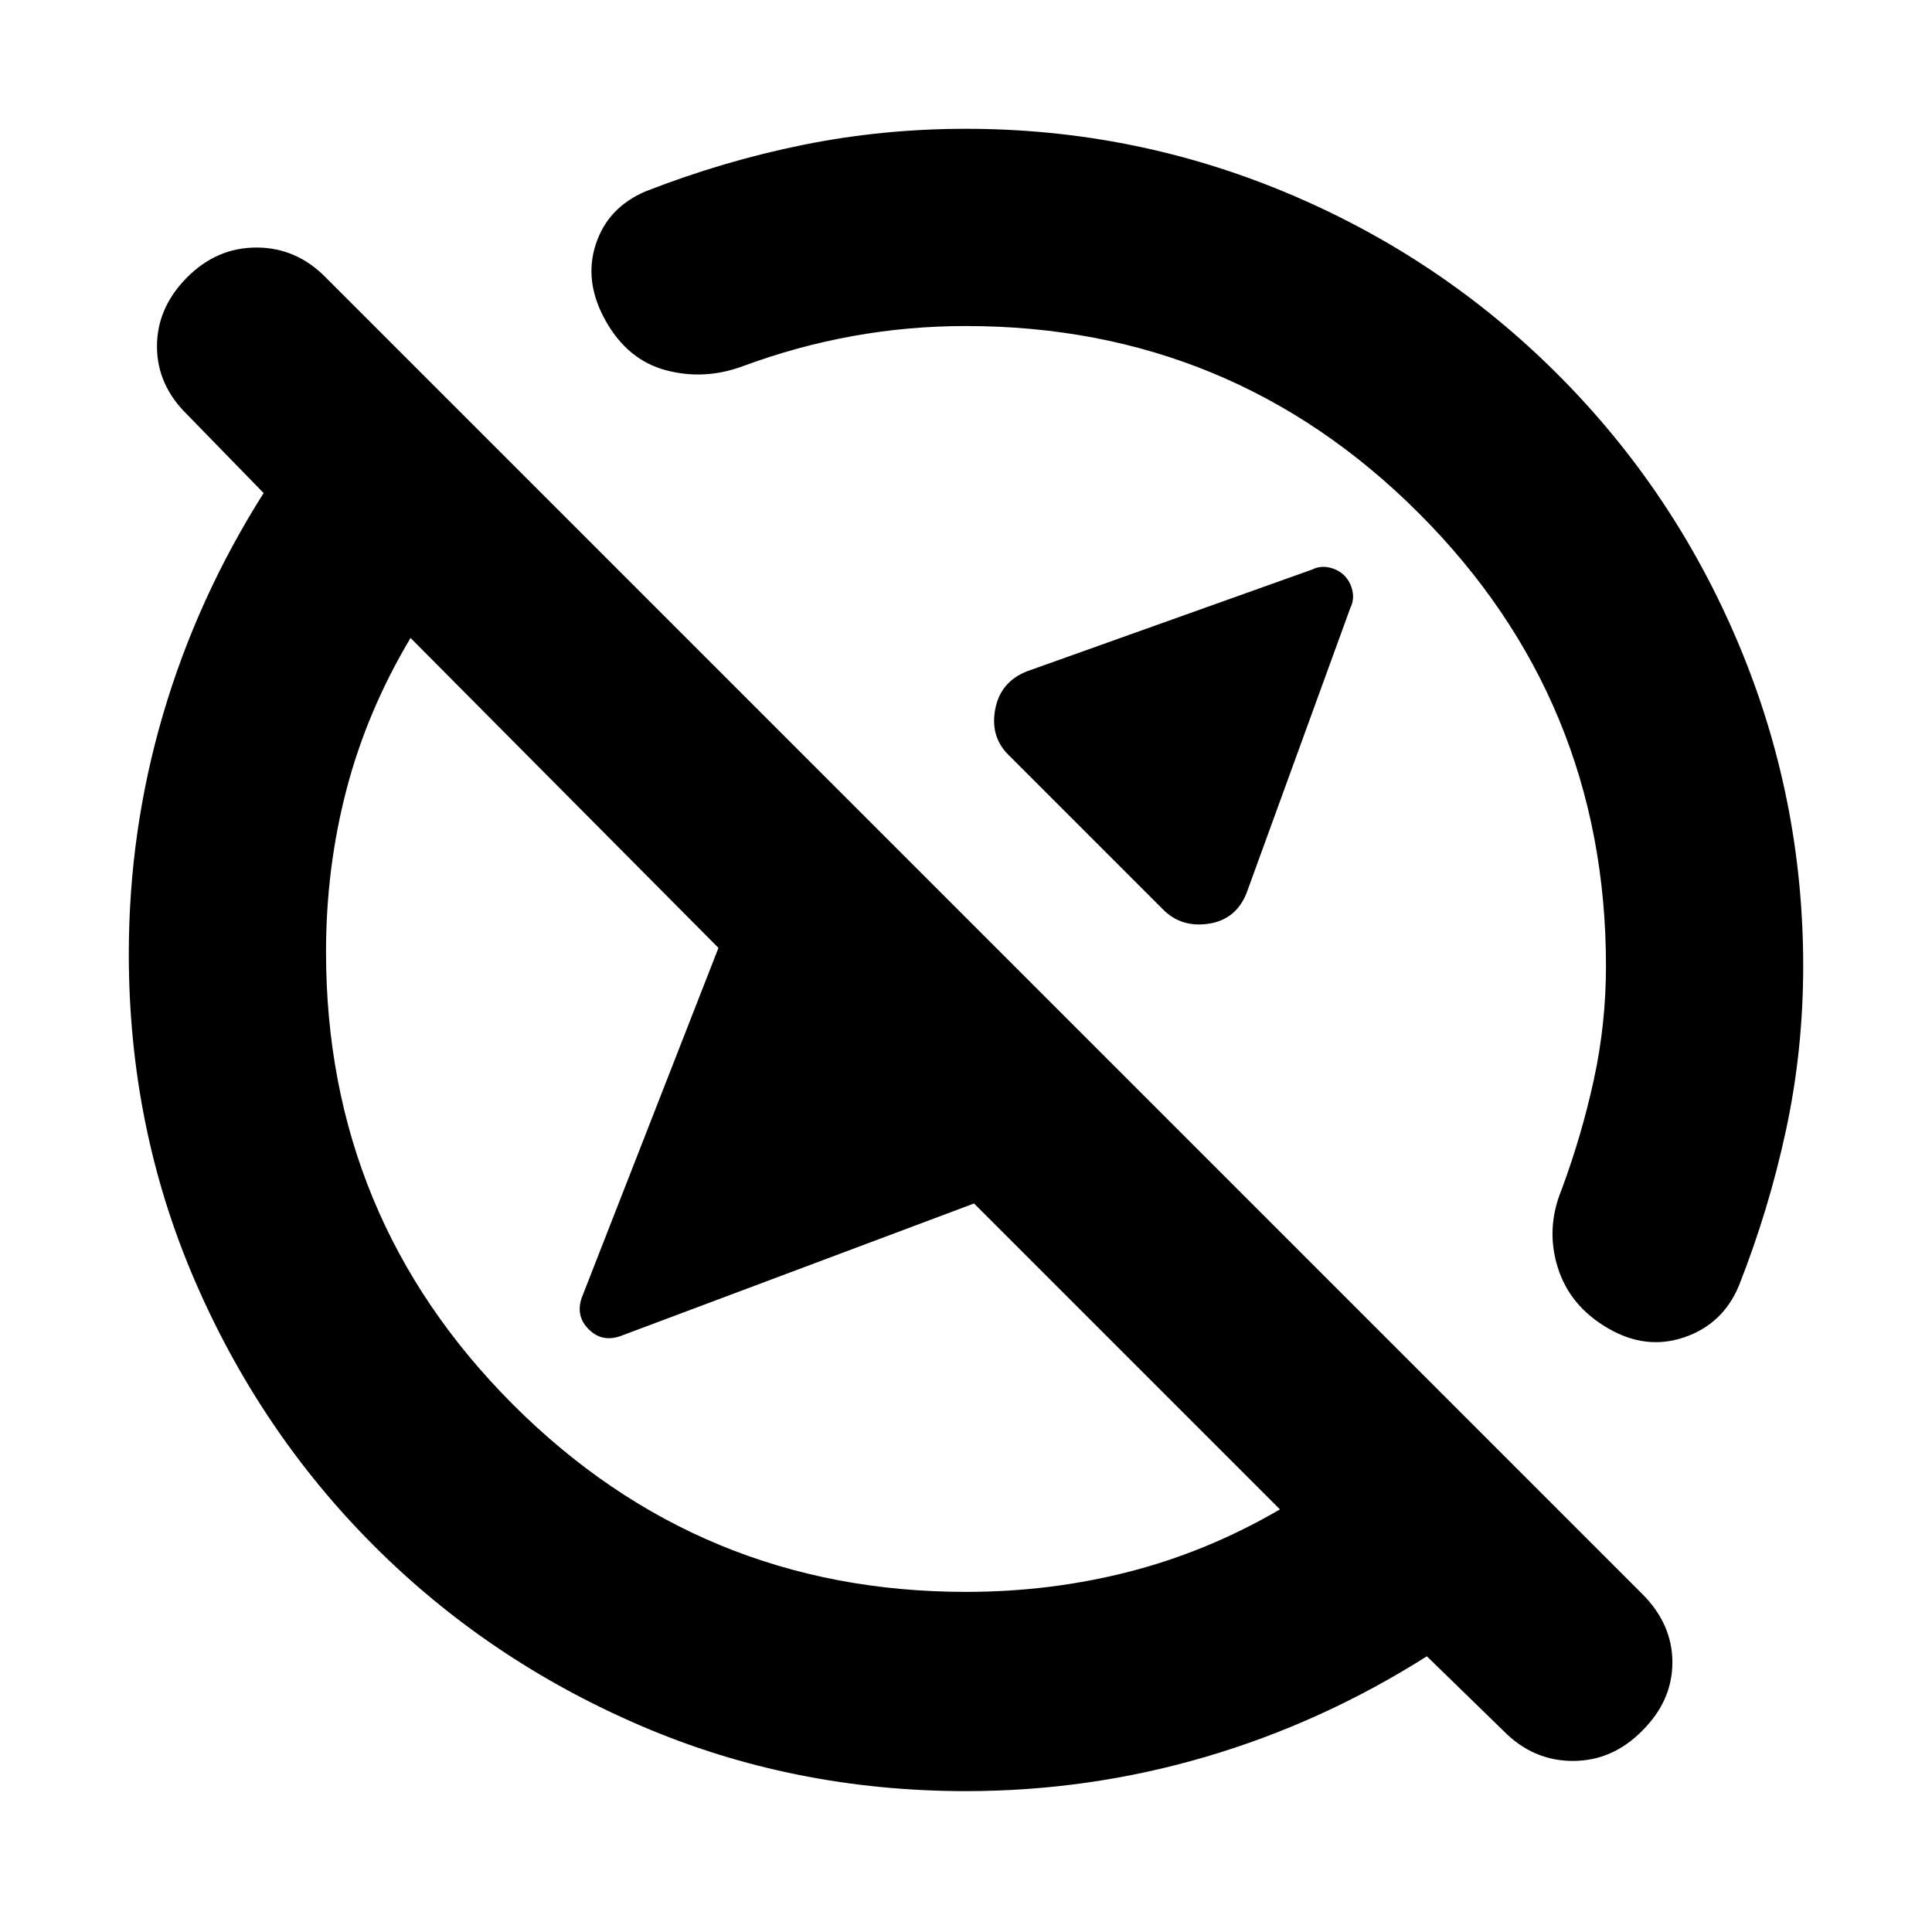<svg xmlns="http://www.w3.org/2000/svg" height="20" viewBox="0 -960 960 960" width="20"><path d="M668-674q3 3 4 7.5t-1 8.5l-51.68 142q-5.32 13-18.82 15t-22.5-7l-77-77q-9-9-6.5-22.5t15.5-18.82L652-677q4-2 8.5-1t7.5 4ZM480-169q41.94 0 80.97-10T636-210L484-362l-176 66q-9 3-15.5-3.5T289-315l68-174-153-154q-21.5 36-31.75 75.03T162-487q0 132 93 225t225 93Zm0 99q-86.02 0-161.67-32.52-75.65-32.52-132.47-89.34-56.82-56.82-89.34-132.47T64-486q0-61.03 17-118.96Q98-662.89 131-715l-38-39q-15-14.73-15-33.87Q78-807 92.79-822q14.79-15 34.67-15 19.87 0 34.54 15l654 654q15 15 15 34t-14.83 33.83Q801.33-85 781.53-85T747-100l-38-37q-52.11 33-110.04 50Q541.03-70 480-70Zm82-498ZM400-406Zm-79-459q38.47-15 77.98-23 39.5-8 81.02-8 83.54 0 159.77 32T774-774q58 58 90 134.23 32 76.23 32 159.77 0 41.68-8.5 81.34Q879-359 864-321q-8 19-27.11 25.5T799-300q-19-11-25-30.33-6-19.34 2-38.67 10-27 16-54.67 6-27.66 6-56.33 0-132-93-225t-225-93q-28.67 0-56.33 5Q396-788 369-778q-19 7-38 2t-30-24.5q-11-19.5-5-38t25-26.5Z"/></svg>